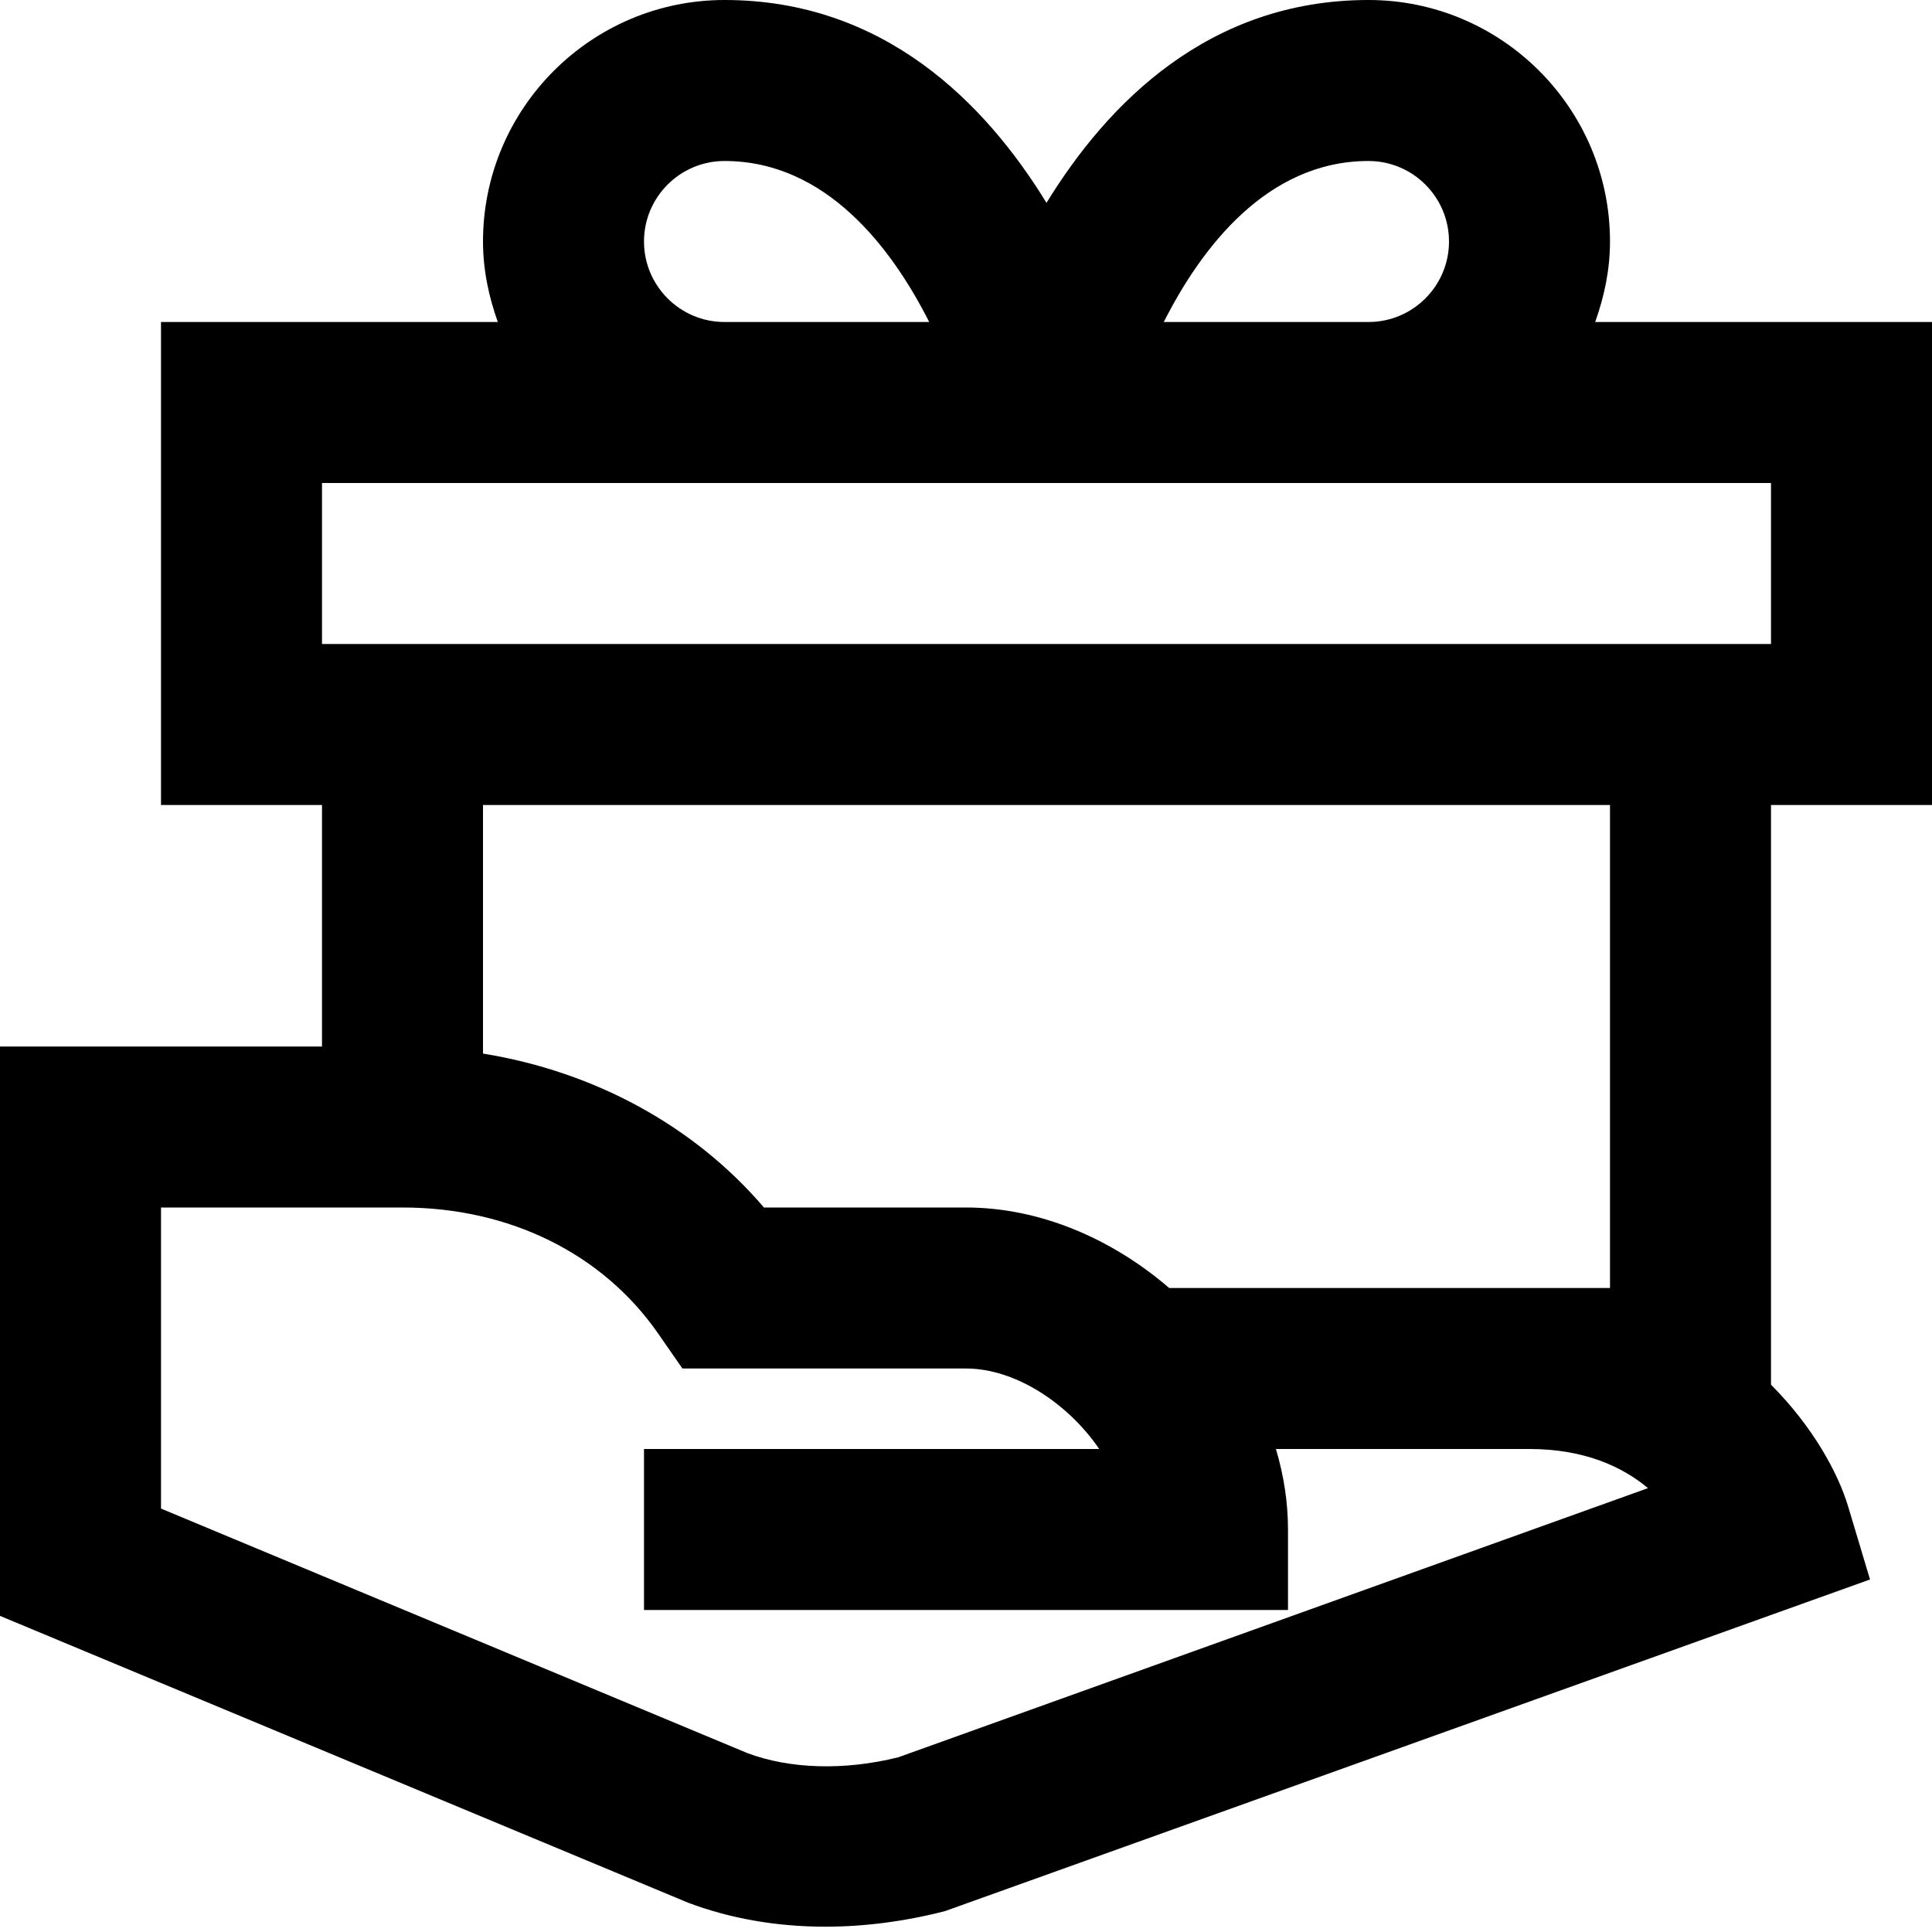 <?xml version="1.0" encoding="utf-8"?>
<!-- Generator: Adobe Illustrator 19.1.0, SVG Export Plug-In . SVG Version: 6.00 Build 0)  -->
<!DOCTYPE svg PUBLIC "-//W3C//DTD SVG 1.1//EN" "http://www.w3.org/Graphics/SVG/1.1/DTD/svg11.dtd">
<svg version="1.1" id="Layer_1" xmlns="http://www.w3.org/2000/svg" xmlns:xlink="http://www.w3.org/1999/xlink" x="0px" y="0px"
	 width="24px" height="24px" viewBox="0 0 24 24" enable-background="new 0 0 24 24" xml:space="preserve">
<path d="M20,3c0-1.654-1.346-3-3-3c-1.984,0-3.243,1.285-4,2.52C12.243,1.285,10.984,0,9,0C7.346,0,6,1.346,6,3
	c0,0.352,0.072,0.686,0.184,1H2v6h2v3H0v7.073l8.55,3.564c0.522,0.196,1.096,0.297,1.702,0.297
	c0.479-0,0.977-0.063,1.486-0.193l11.492-4.12l-0.272-0.908
	C22.833,18.296,22.517,17.719,22,17.201V10h2V4h-4.184C19.928,3.686,20,3.352,20,3z M17,2c0.552,0,1,0.449,1,1
	s-0.448,1-1,1h-2.543C14.92,3.085,15.735,2,17,2z M8,3c0-0.551,0.448-1,1-1c1.265,0,2.08,1.085,2.543,2H9
	C8.448,4,8,3.551,8,3z M11.158,21.83c-0.671,0.167-1.347,0.145-1.873-0.052L2,18.74V15h3
	c1.329,0,2.487,0.572,3.178,1.569L8.477,17H12c0.614,0,1.269,0.435,1.655,1H8v2h8v-1
	c0-0.339-0.053-0.675-0.15-1H18h1c0.688,0,1.158,0.224,1.472,0.486L11.158,21.83z M20,16h-1h-1h-3.476
	C13.814,15.388,12.918,15,12,15H9.49C8.619,13.981,7.378,13.311,6,13.088V10h14V16z M22,8H4V6h5h2.719h2.562H17
	h5V8z"/>
</svg>
